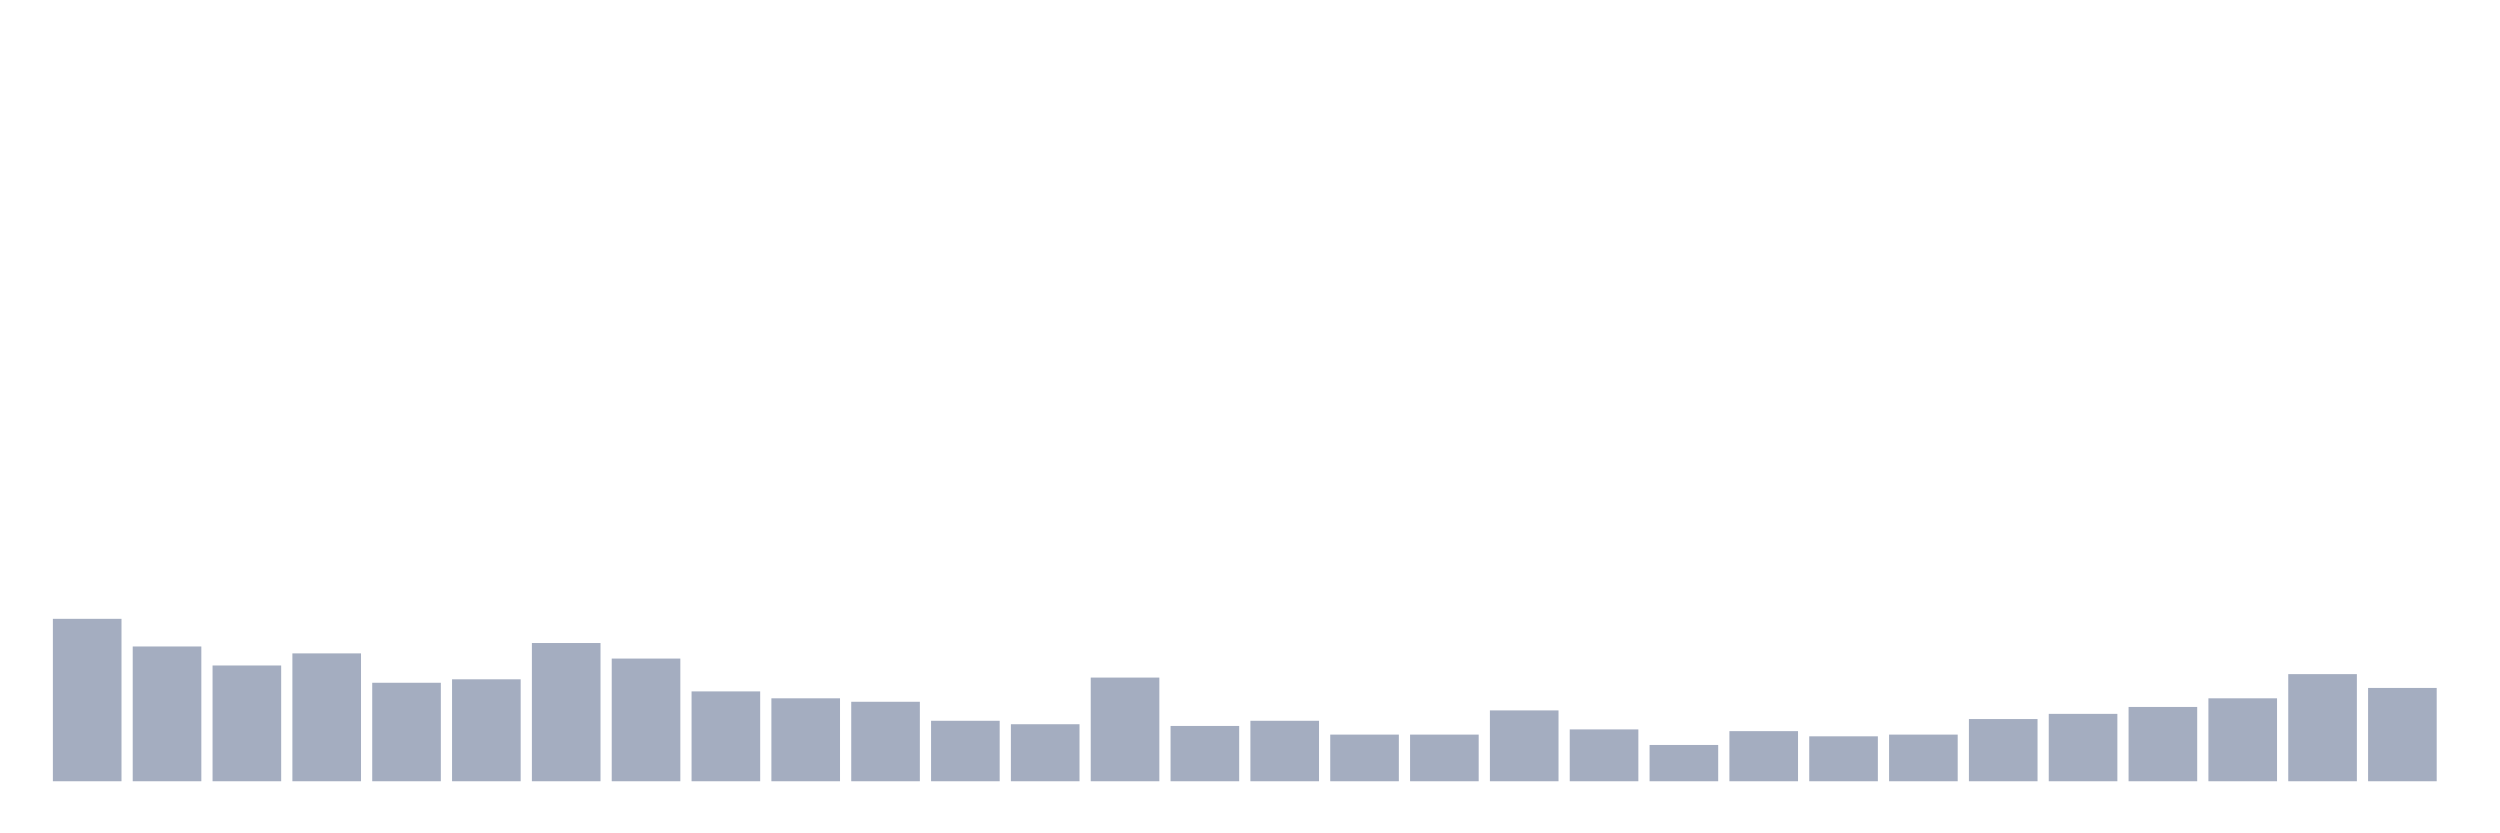 <svg xmlns="http://www.w3.org/2000/svg" viewBox="0 0 480 160"><g transform="translate(10,10)"><rect class="bar" x="0.153" width="13.175" y="108.815" height="31.185" fill="rgb(164,173,192)"></rect><rect class="bar" x="15.482" width="13.175" y="114.123" height="25.877" fill="rgb(164,173,192)"></rect><rect class="bar" x="30.81" width="13.175" y="117.773" height="22.227" fill="rgb(164,173,192)"></rect><rect class="bar" x="46.138" width="13.175" y="115.45" height="24.55" fill="rgb(164,173,192)"></rect><rect class="bar" x="61.466" width="13.175" y="121.09" height="18.91" fill="rgb(164,173,192)"></rect><rect class="bar" x="76.794" width="13.175" y="120.427" height="19.573" fill="rgb(164,173,192)"></rect><rect class="bar" x="92.123" width="13.175" y="113.46" height="26.54" fill="rgb(164,173,192)"></rect><rect class="bar" x="107.451" width="13.175" y="116.445" height="23.555" fill="rgb(164,173,192)"></rect><rect class="bar" x="122.779" width="13.175" y="122.749" height="17.251" fill="rgb(164,173,192)"></rect><rect class="bar" x="138.107" width="13.175" y="124.076" height="15.924" fill="rgb(164,173,192)"></rect><rect class="bar" x="153.436" width="13.175" y="124.739" height="15.261" fill="rgb(164,173,192)"></rect><rect class="bar" x="168.764" width="13.175" y="128.389" height="11.611" fill="rgb(164,173,192)"></rect><rect class="bar" x="184.092" width="13.175" y="129.052" height="10.948" fill="rgb(164,173,192)"></rect><rect class="bar" x="199.42" width="13.175" y="120.095" height="19.905" fill="rgb(164,173,192)"></rect><rect class="bar" x="214.748" width="13.175" y="129.384" height="10.616" fill="rgb(164,173,192)"></rect><rect class="bar" x="230.077" width="13.175" y="128.389" height="11.611" fill="rgb(164,173,192)"></rect><rect class="bar" x="245.405" width="13.175" y="131.043" height="8.957" fill="rgb(164,173,192)"></rect><rect class="bar" x="260.733" width="13.175" y="131.043" height="8.957" fill="rgb(164,173,192)"></rect><rect class="bar" x="276.061" width="13.175" y="126.398" height="13.602" fill="rgb(164,173,192)"></rect><rect class="bar" x="291.39" width="13.175" y="130.047" height="9.953" fill="rgb(164,173,192)"></rect><rect class="bar" x="306.718" width="13.175" y="133.033" height="6.967" fill="rgb(164,173,192)"></rect><rect class="bar" x="322.046" width="13.175" y="130.379" height="9.621" fill="rgb(164,173,192)"></rect><rect class="bar" x="337.374" width="13.175" y="131.374" height="8.626" fill="rgb(164,173,192)"></rect><rect class="bar" x="352.702" width="13.175" y="131.043" height="8.957" fill="rgb(164,173,192)"></rect><rect class="bar" x="368.031" width="13.175" y="128.057" height="11.943" fill="rgb(164,173,192)"></rect><rect class="bar" x="383.359" width="13.175" y="127.062" height="12.938" fill="rgb(164,173,192)"></rect><rect class="bar" x="398.687" width="13.175" y="125.735" height="14.265" fill="rgb(164,173,192)"></rect><rect class="bar" x="414.015" width="13.175" y="124.076" height="15.924" fill="rgb(164,173,192)"></rect><rect class="bar" x="429.344" width="13.175" y="119.431" height="20.569" fill="rgb(164,173,192)"></rect><rect class="bar" x="444.672" width="13.175" y="122.085" height="17.915" fill="rgb(164,173,192)"></rect></g></svg>